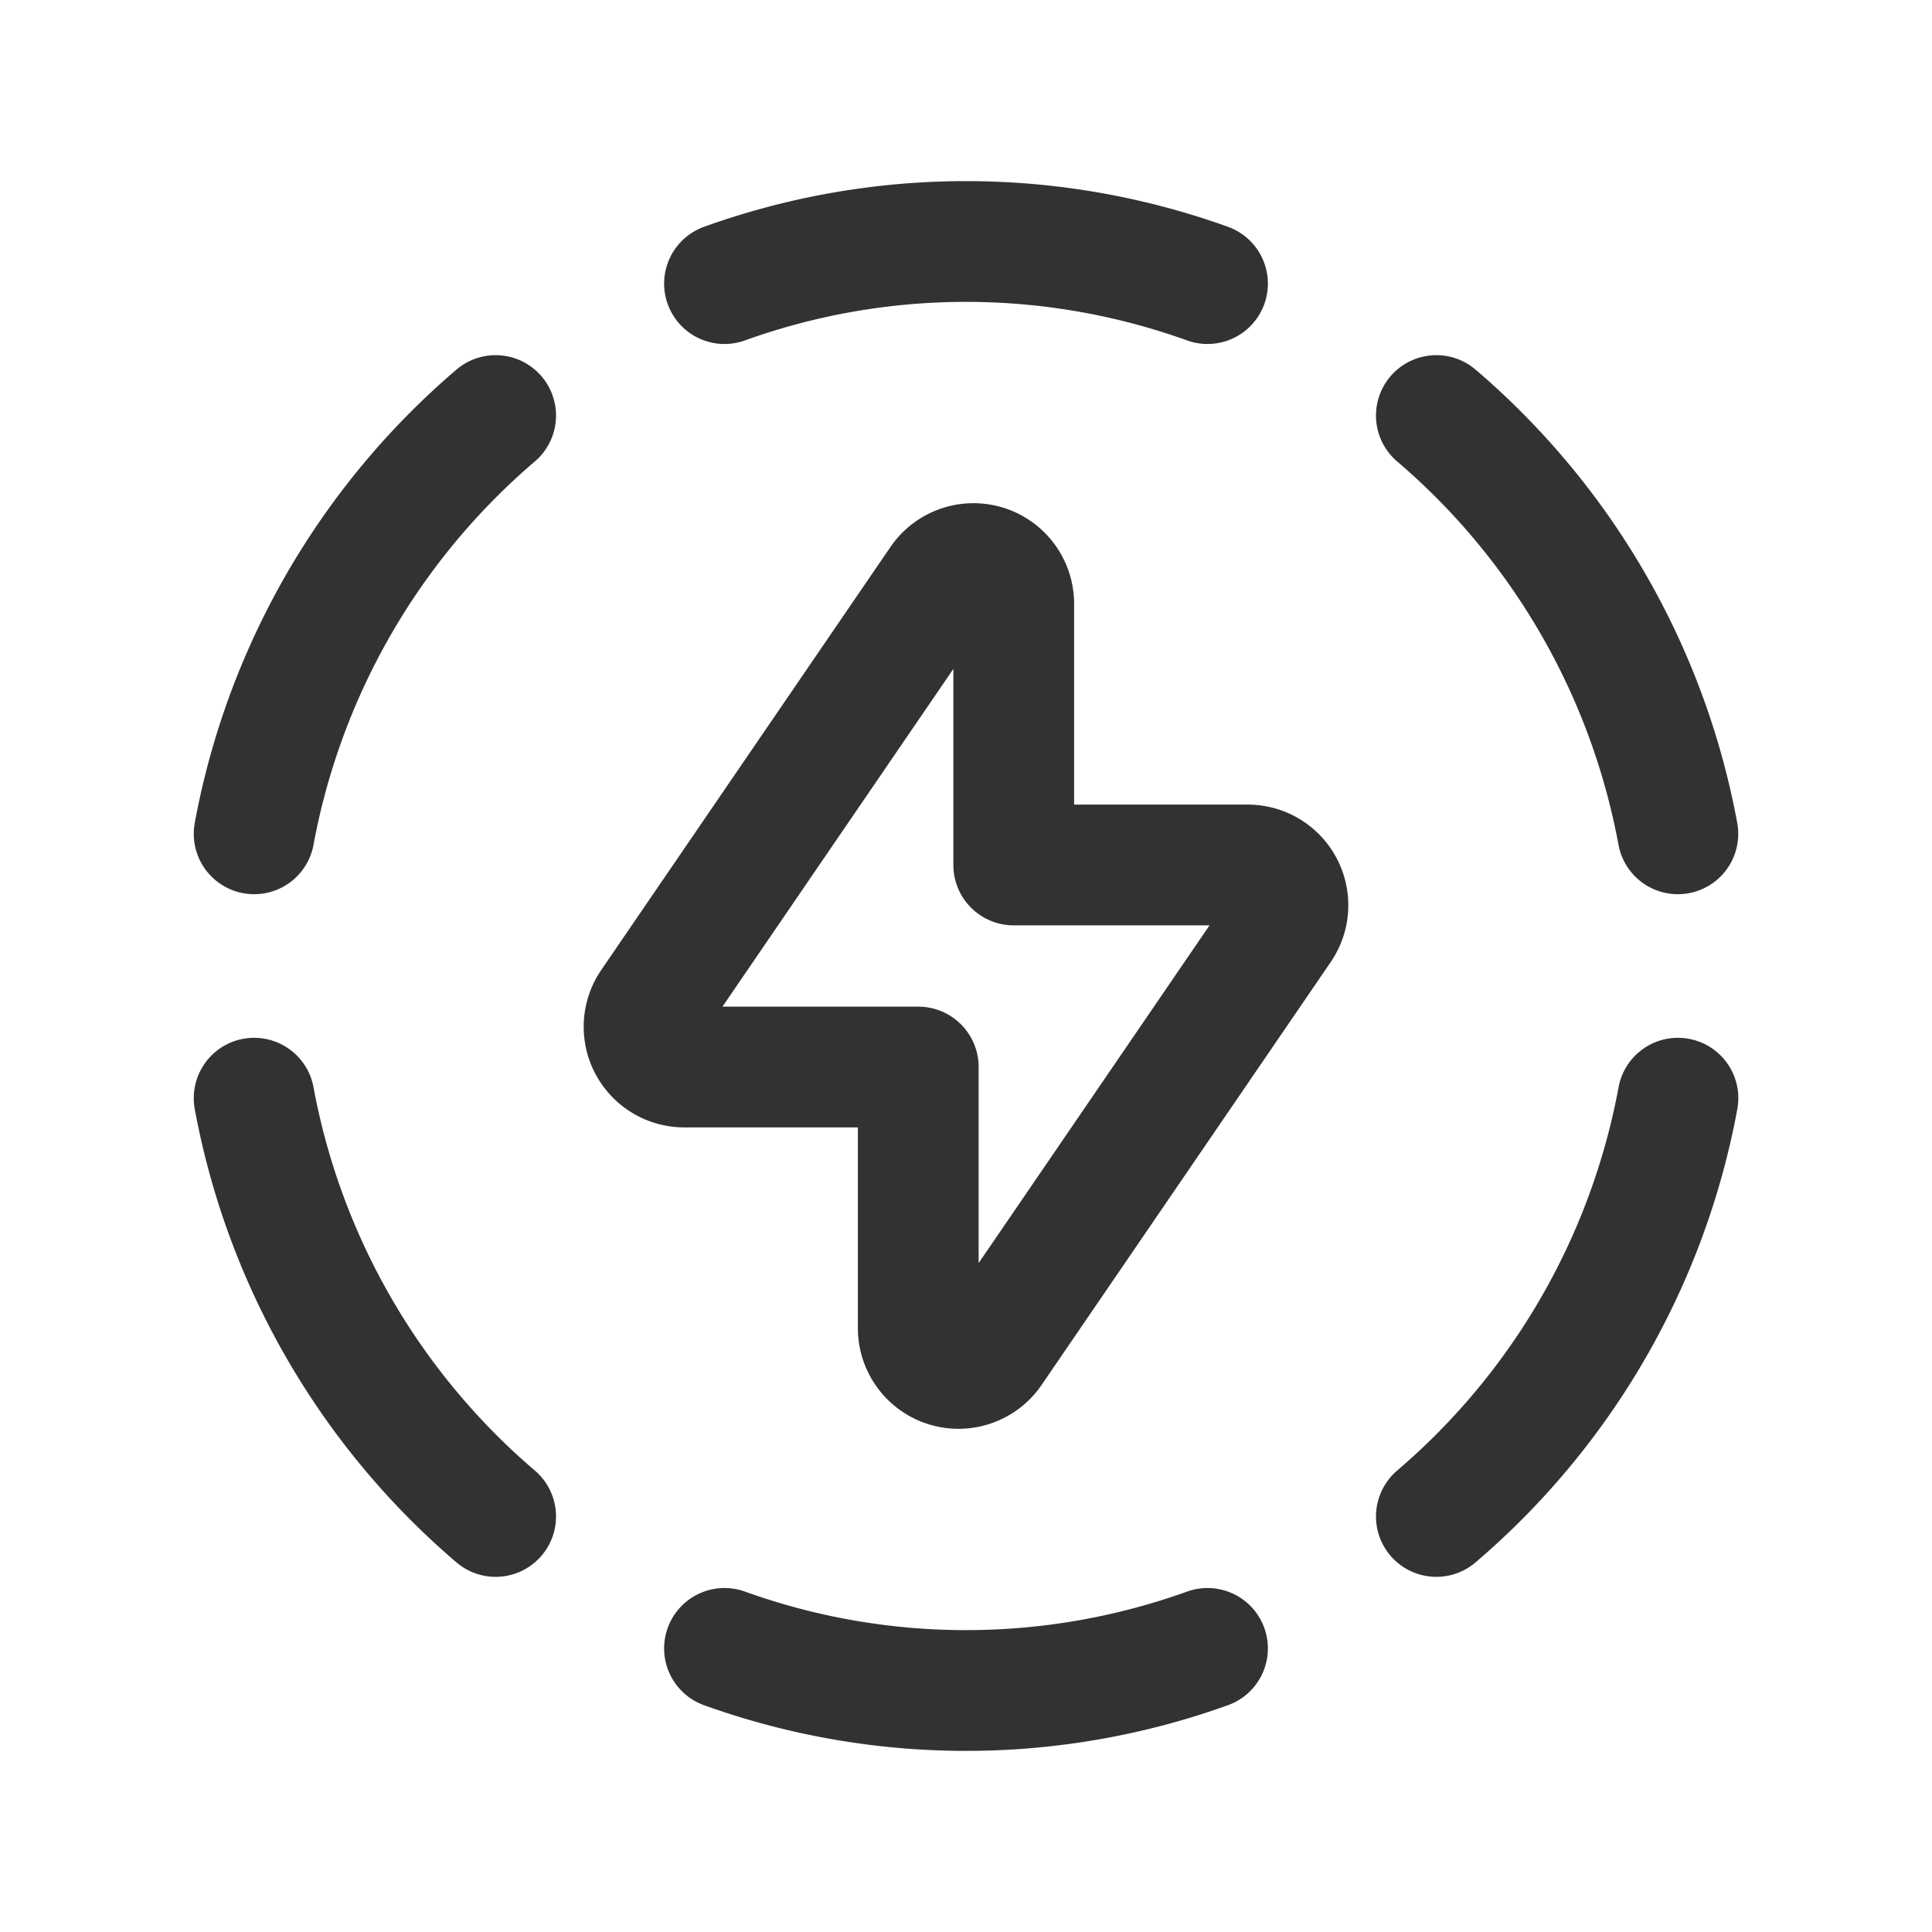 <svg xmlns="http://www.w3.org/2000/svg" viewBox="0 0 24 24"><path d="M24,0V24H0V0Z" fill="none"/><path d="M15,3.523a8.865,8.865,0,0,0-6,0" fill="none" stroke="#323232" stroke-linecap="round" stroke-linejoin="round" stroke-width="1.5"/><path d="M3.157,10.358A8.981,8.981,0,0,1,6.157,5.162" fill="none" stroke="#323232" stroke-linecap="round" stroke-linejoin="round" stroke-width="1.5"/><path d="M6.157,18.838A8.982,8.982,0,0,1,3.157,13.642" fill="none" stroke="#323232" stroke-linecap="round" stroke-linejoin="round" stroke-width="1.5"/><path d="M9,20.477a8.865,8.865,0,0,0,6,0" fill="none" stroke="#323232" stroke-linecap="round" stroke-linejoin="round" stroke-width="1.5"/><path d="M20.843,10.358A8.981,8.981,0,0,0,17.843,5.162" fill="none" stroke="#323232" stroke-linecap="round" stroke-linejoin="round" stroke-width="1.5"/><path d="M17.843,18.838a8.982,8.982,0,0,0,3.001-5.196" fill="none" stroke="#323232" stroke-linecap="round" stroke-linejoin="round" stroke-width="1.5"/><path d="M11.68,7.219a.5.5,0,0,1,.913.282v3.244H15.499a.5.5,0,0,1,.413.782L12.32,16.781a.5.5,0,0,1-.913-.282V13.255H8.501a.5.5,0,0,1-.413-.782Z" fill="none" stroke="#323232" stroke-linecap="round" stroke-linejoin="round" stroke-width="1.5"/></svg>